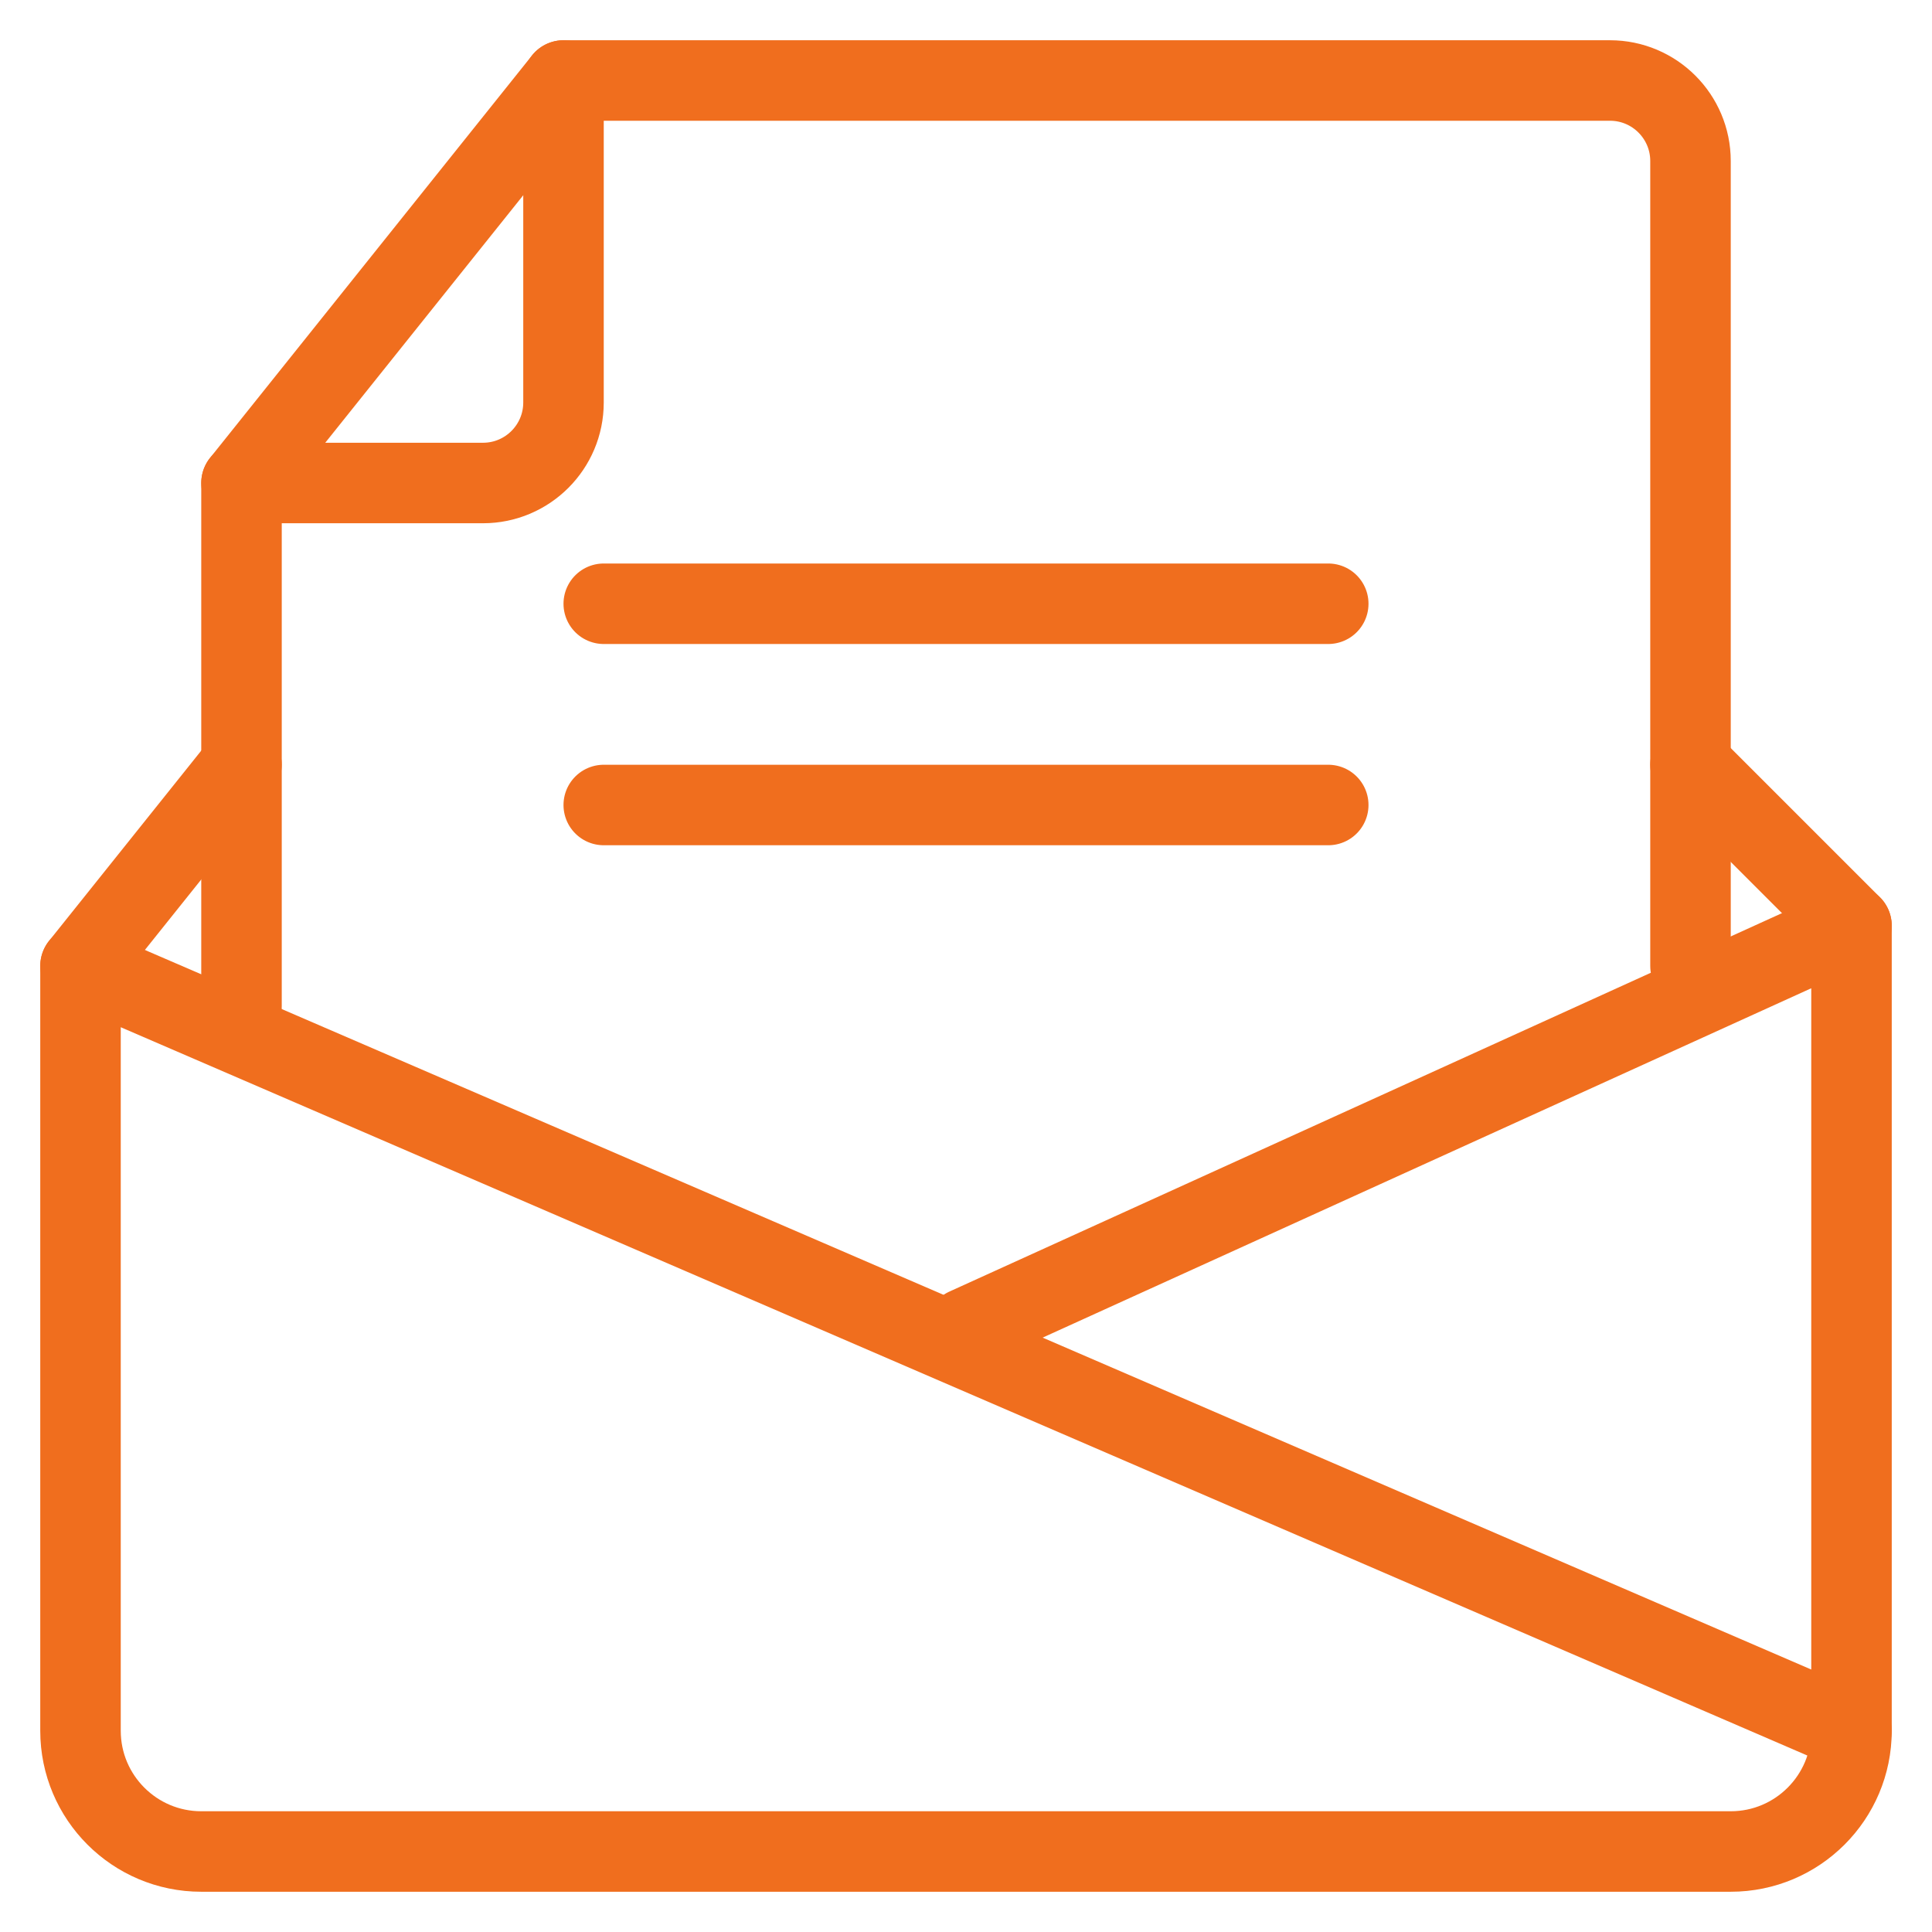 <?xml version="1.0" encoding="UTF-8"?>
<svg width="24px" height="24px" viewBox="0 0 24 24" version="1.1" xmlns="http://www.w3.org/2000/svg" xmlns:xlink="http://www.w3.org/1999/xlink">
    <!-- Generator: Sketch 62 (91390) - https://sketch.com -->
    <title>icon</title>
    <desc>Created with Sketch.</desc>
    <g id="Design-File" stroke="none" stroke-width="1" fill="none" fill-rule="evenodd" stroke-linecap="round" stroke-linejoin="round">
        <g id="Interessiert?-sticky-v2" transform="translate(-1193, -598)" stroke="#F06E1E">
            <g id="email" transform="translate(1175, 580)">
                <g id="icon" transform="translate(19, 19)">
                    <g id="Group">
                        <path d="M2,11.5 L2,5 L6,0 L19,0 C19.552,0 20,0.448 20,1 L20,11" id="Path"/>
                        <path d="M6,0 L6,4 C6,4.552 5.552,5 5,5 L2,5" id="Path"/>
                        <line x1="6.5" y1="6.5" x2="15.5" y2="6.5" id="Path"/>
                        <line x1="6.5" y1="9" x2="15.5" y2="9" id="Path"/>
                        <path d="M20.5,22 L1.5,22 C0.672,22 0,21.328 0,20.5 L0,11 L22,20.5 C22,21.328 21.328,22 20.5,22 Z" id="Path"/>
                        <polyline id="Path" points="22 20.5 22 10.5 11 15.5"/>
                        <line x1="0" y1="11" x2="2" y2="8.5" id="Path"/>
                        <line x1="22" y1="10.5" x2="20" y2="8.5" id="Path"/>
                    </g>
                </g>
            </g>
        </g>
    </g>
</svg>
